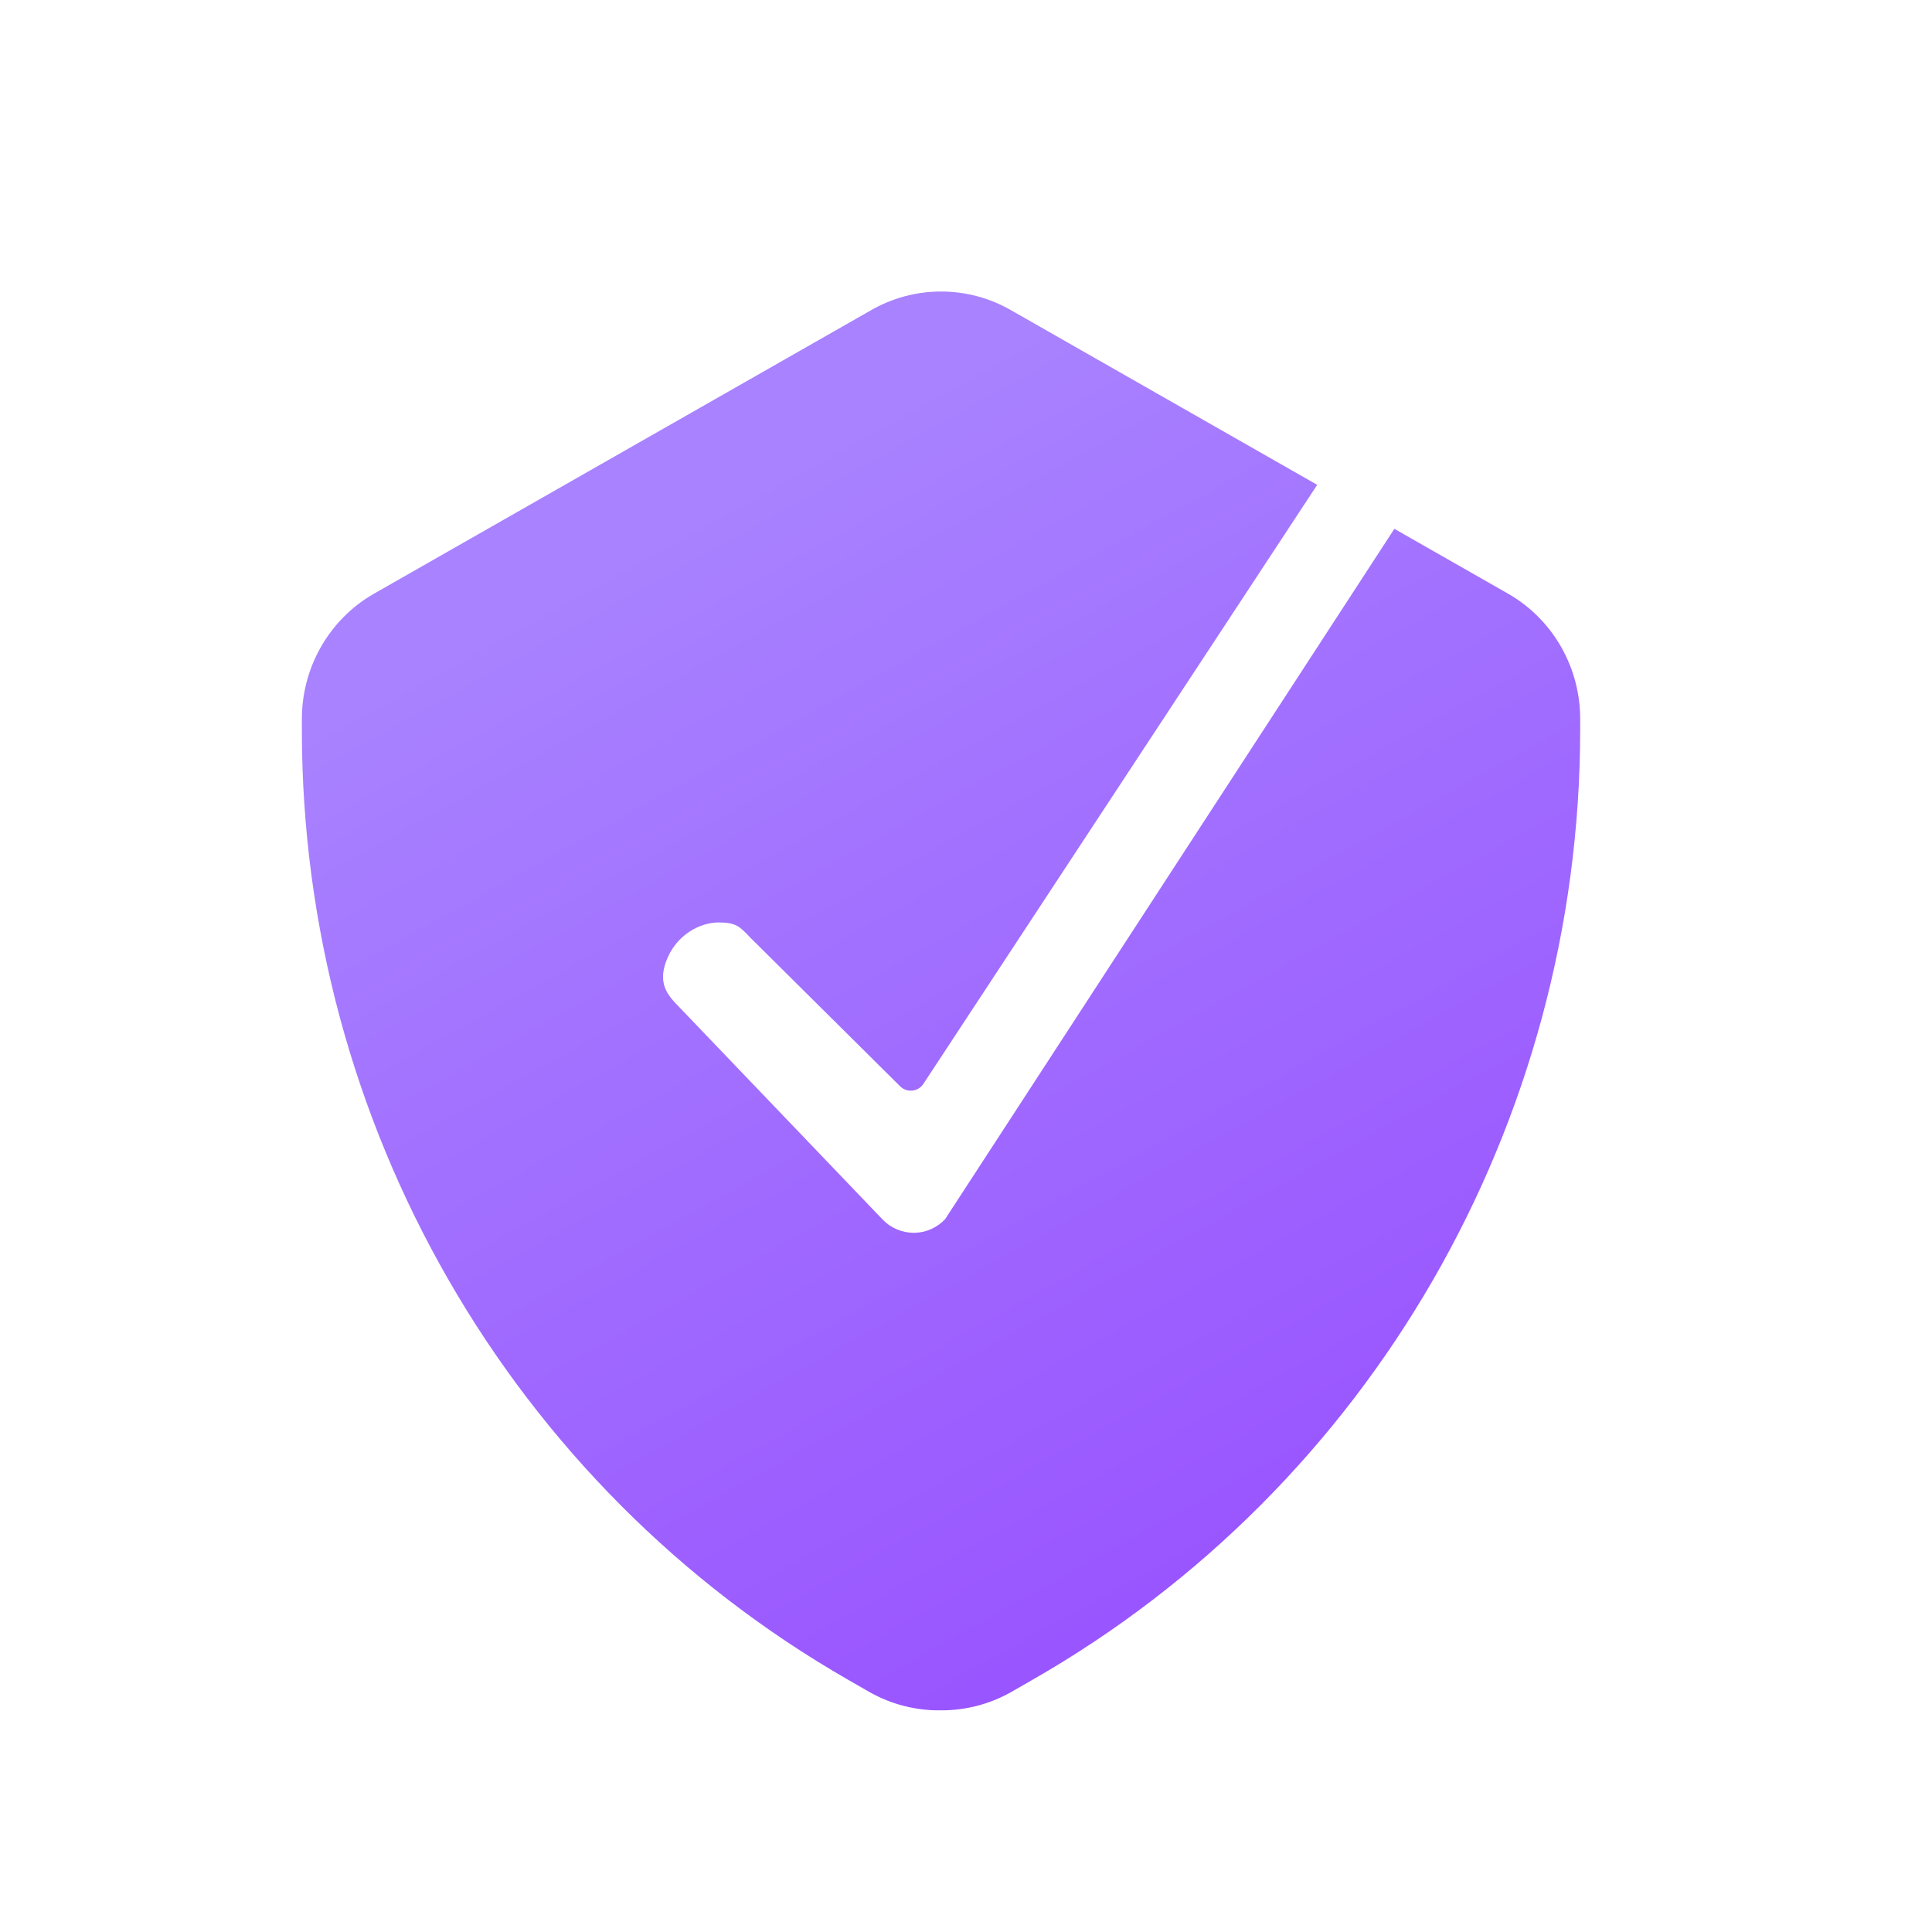 <svg width="64" height="64" viewBox="0 0 64 64" fill="none" xmlns="http://www.w3.org/2000/svg">
<g opacity="0.9">
<path fill-rule="evenodd" clip-rule="evenodd" d="M28.115 55.656L28.82 56.061C29.54 56.464 30.351 56.67 31.173 56.657C31.979 56.661 32.773 56.456 33.478 56.061L34.184 55.656C45.394 49.252 52.333 37.23 52.346 24.192V23.858C52.361 22.14 51.462 20.546 49.993 19.687L46.19 17.518L31.311 40.382C31.048 40.669 30.674 40.834 30.281 40.839C29.875 40.838 29.502 40.677 29.236 40.396L22.376 33.231C22.031 32.869 21.84 32.495 22.054 31.88C22.376 30.954 23.21 30.557 23.8 30.557C24.374 30.557 24.5 30.689 24.824 31.028C24.833 31.038 24.843 31.048 24.853 31.058L29.818 35.985C30.043 36.208 30.415 36.169 30.588 35.905L43.634 16.061L33.526 10.296C32.07 9.444 30.276 9.444 28.82 10.296L12.353 19.687C10.884 20.546 9.985 22.14 10 23.858V24.192C10.003 37.221 16.923 49.24 28.115 55.656Z" fill="url(#paint0_linear)"/>
</g>
<defs>
<linearGradient id="paint0_linear" x1="12.17" y1="23.213" x2="35.819" y2="65.829" gradientUnits="userSpaceOnUse">
<stop stop-color="#9E74FF"/>
<stop offset="1" stop-color="#8A36FF"/>
</linearGradient>
</defs>
</svg>
